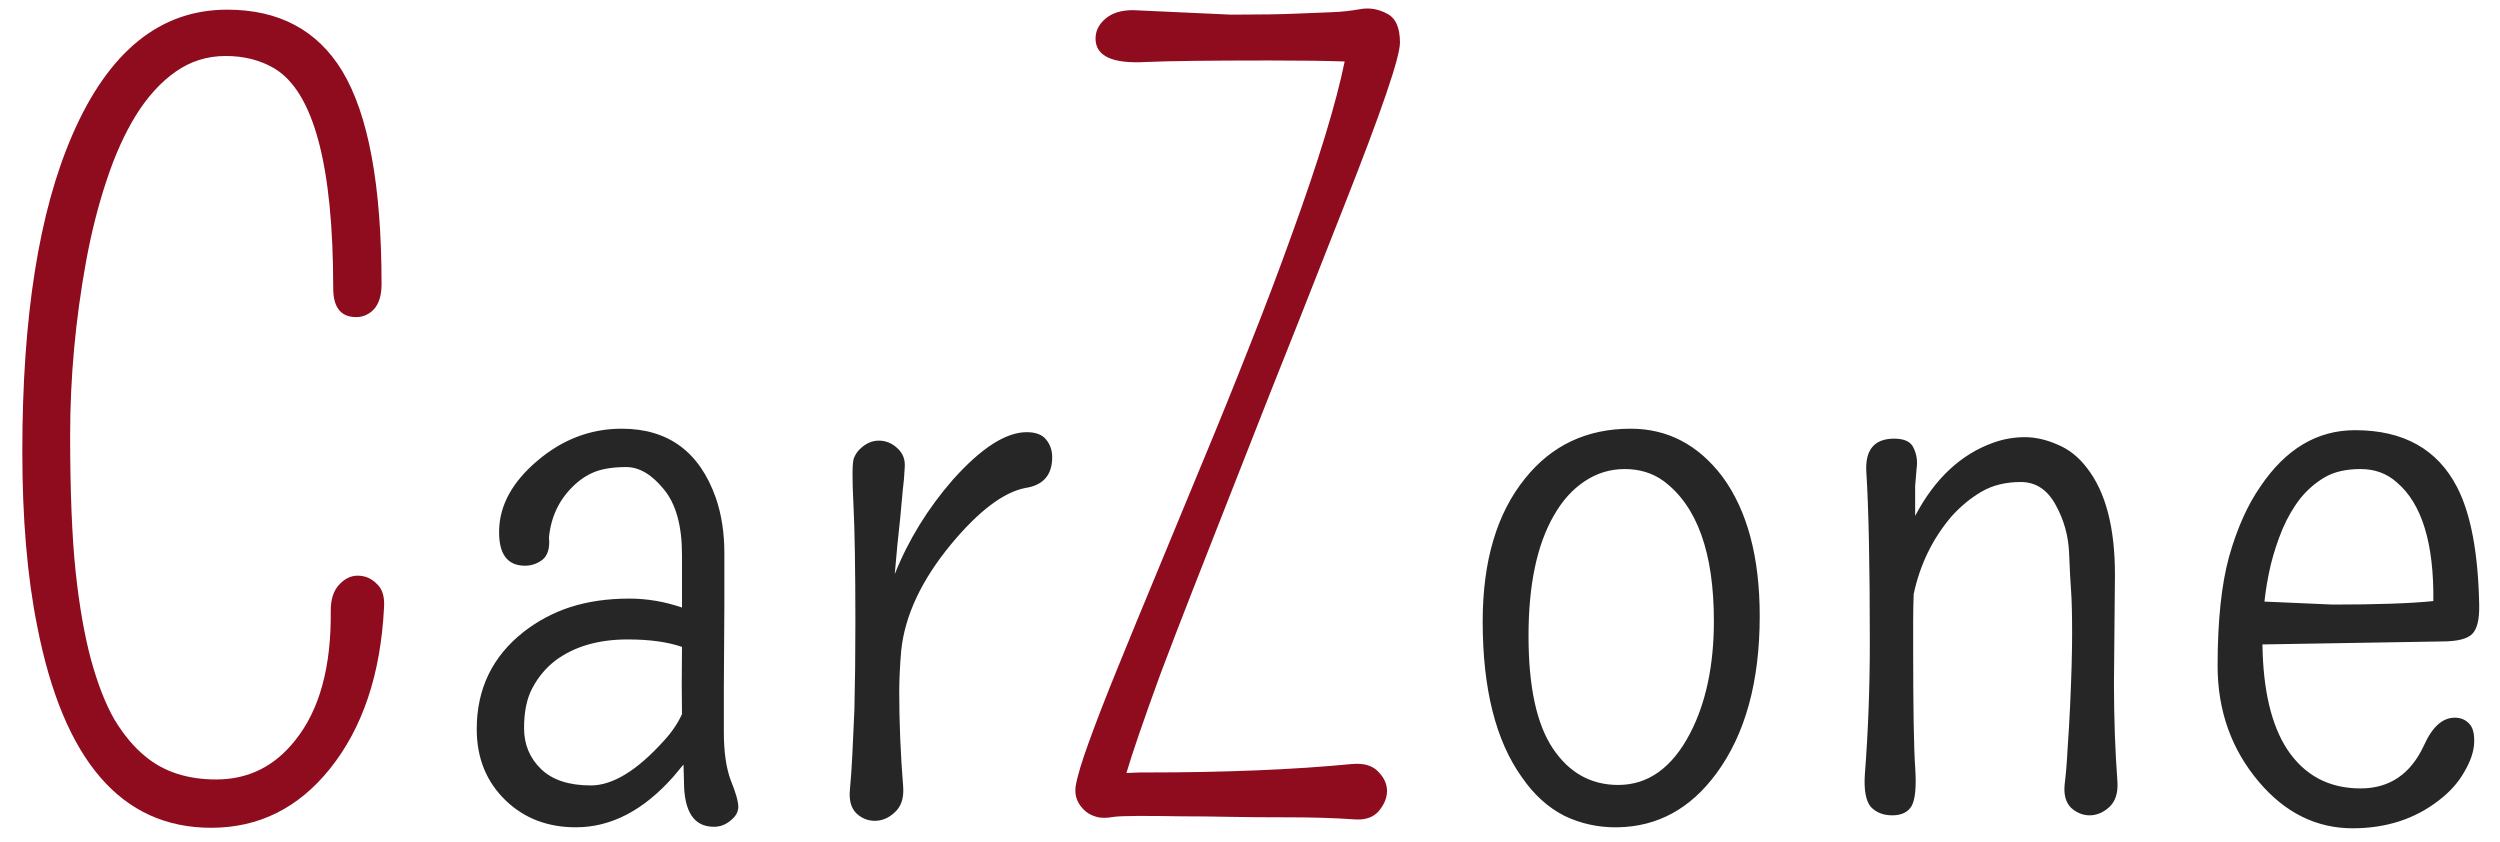 <svg width="98" height="33" viewBox="0 0 98 33" fill="none" xmlns="http://www.w3.org/2000/svg">
<path d="M12.965 23.934C12.965 23.504 13.069 23.172 13.277 22.938C13.499 22.69 13.746 22.566 14.02 22.566C14.306 22.566 14.553 22.671 14.762 22.879C14.983 23.074 15.081 23.38 15.055 23.797C14.925 26.427 14.215 28.543 12.926 30.145C11.689 31.681 10.139 32.449 8.277 32.449C4.762 32.449 2.49 29.819 1.461 24.559C1.07 22.619 0.875 20.333 0.875 17.703C0.875 15.06 1.038 12.71 1.363 10.652C1.689 8.582 2.184 6.785 2.848 5.262C4.267 2.007 6.285 0.379 8.902 0.379C10.934 0.379 12.438 1.18 13.414 2.781C14.443 4.487 14.957 7.273 14.957 11.141C14.957 11.57 14.859 11.896 14.664 12.117C14.469 12.325 14.234 12.43 13.961 12.43C13.362 12.43 13.062 12.052 13.062 11.297C13.062 6.479 12.294 3.608 10.758 2.684C10.211 2.358 9.573 2.195 8.844 2.195C8.115 2.195 7.457 2.404 6.871 2.82C6.298 3.224 5.784 3.79 5.328 4.52C4.885 5.236 4.501 6.089 4.176 7.078C3.85 8.055 3.583 9.109 3.375 10.242C2.958 12.534 2.75 14.8 2.75 17.039C2.75 19.266 2.822 21.056 2.965 22.41C3.108 23.751 3.31 24.904 3.57 25.867C3.831 26.818 4.137 27.599 4.488 28.211C4.853 28.81 5.25 29.285 5.68 29.637C6.409 30.249 7.34 30.555 8.473 30.555C9.736 30.555 10.771 30.04 11.578 29.012C12.529 27.827 12.991 26.134 12.965 23.934ZM44.41 0.398L48.258 0.574C49.352 0.574 50.198 0.561 50.797 0.535C51.409 0.509 51.891 0.49 52.242 0.477C52.594 0.464 52.952 0.424 53.316 0.359C53.681 0.294 54.033 0.353 54.371 0.535C54.71 0.704 54.879 1.082 54.879 1.668C54.879 2.241 54.156 4.357 52.711 8.016C51.279 11.662 50.296 14.148 49.762 15.477C49.241 16.792 48.727 18.1 48.219 19.402C47.711 20.691 47.223 21.935 46.754 23.133C46.285 24.331 45.862 25.431 45.484 26.434C44.82 28.256 44.378 29.546 44.156 30.301L44.684 30.281H44.898C48.01 30.281 50.712 30.171 53.004 29.949C53.46 29.91 53.798 30.008 54.02 30.242C54.254 30.477 54.371 30.73 54.371 31.004C54.371 31.277 54.26 31.544 54.039 31.805C53.818 32.052 53.492 32.156 53.062 32.117C52.307 32.065 51.461 32.039 50.523 32.039C49.599 32.039 48.818 32.033 48.18 32.02C47.542 32.007 46.917 32 46.305 32C44.846 31.974 43.967 31.98 43.668 32.02C43.382 32.072 43.154 32.072 42.984 32.02C42.828 31.98 42.685 31.909 42.555 31.805C42.242 31.531 42.112 31.206 42.164 30.828C42.229 30.438 42.405 29.852 42.691 29.07C42.978 28.276 43.349 27.319 43.805 26.199C44.26 25.079 44.775 23.829 45.348 22.449C45.921 21.069 46.513 19.637 47.125 18.152C47.75 16.655 48.362 15.145 48.961 13.621C49.573 12.085 50.133 10.607 50.641 9.188C51.682 6.323 52.372 4.064 52.711 2.41C51.995 2.384 51.018 2.371 49.781 2.371C47.398 2.371 45.784 2.391 44.938 2.43C43.609 2.508 42.945 2.202 42.945 1.512C42.945 1.212 43.075 0.952 43.336 0.73C43.596 0.509 43.954 0.398 44.41 0.398Z" fill="#8F0C1F"/>
<path d="M26.734 27.996C26.721 27.28 26.721 26.401 26.734 25.359C26.174 25.164 25.465 25.066 24.605 25.066C23.447 25.066 22.496 25.346 21.754 25.906C21.389 26.193 21.096 26.544 20.875 26.961C20.654 27.365 20.543 27.892 20.543 28.543C20.543 29.181 20.764 29.715 21.207 30.145C21.65 30.574 22.301 30.789 23.16 30.789C24.02 30.789 24.977 30.203 26.031 29.031C26.331 28.706 26.565 28.361 26.734 27.996ZM27.984 32.41C27.203 32.41 26.812 31.818 26.812 30.633C26.812 30.555 26.806 30.333 26.793 29.969C26.676 30.112 26.546 30.268 26.402 30.438C25.23 31.766 23.954 32.43 22.574 32.43C21.467 32.43 20.549 32.078 19.82 31.375C19.065 30.646 18.688 29.715 18.688 28.582C18.688 27.006 19.299 25.737 20.523 24.773C21.07 24.344 21.682 24.018 22.359 23.797C23.049 23.576 23.818 23.465 24.664 23.465C25.367 23.465 26.057 23.582 26.734 23.816V21.746C26.734 20.6 26.494 19.741 26.012 19.168C25.543 18.595 25.055 18.309 24.547 18.309C24.039 18.309 23.622 18.374 23.297 18.504C22.984 18.634 22.704 18.823 22.457 19.07C21.91 19.604 21.598 20.268 21.52 21.062C21.559 21.479 21.474 21.772 21.266 21.941C21.057 22.098 20.829 22.176 20.582 22.176C19.879 22.176 19.54 21.707 19.566 20.77C19.592 19.793 20.087 18.895 21.051 18.074C22.04 17.228 23.147 16.805 24.371 16.805C26.194 16.805 27.424 17.71 28.062 19.52C28.284 20.171 28.395 20.887 28.395 21.668V23.68L28.375 26.961V28.699C28.375 29.48 28.466 30.112 28.648 30.594C28.844 31.076 28.941 31.421 28.941 31.629C28.941 31.824 28.844 32 28.648 32.156C28.453 32.325 28.232 32.41 27.984 32.41ZM41.246 17.918C41.246 18.621 40.895 19.025 40.191 19.129C39.332 19.298 38.362 20.034 37.281 21.336C36.122 22.742 35.471 24.129 35.328 25.496C35.276 26.095 35.25 26.642 35.25 27.137C35.25 28.322 35.302 29.565 35.406 30.867C35.432 31.297 35.322 31.622 35.074 31.844C34.84 32.065 34.579 32.176 34.293 32.176C34.02 32.176 33.779 32.078 33.57 31.883C33.362 31.674 33.277 31.369 33.316 30.965C33.355 30.548 33.388 30.073 33.414 29.539C33.44 28.992 33.466 28.419 33.492 27.82C33.518 26.805 33.531 25.672 33.531 24.422C33.531 22.312 33.505 20.75 33.453 19.734C33.401 18.706 33.408 18.113 33.473 17.957C33.538 17.801 33.622 17.677 33.727 17.586C33.948 17.378 34.189 17.273 34.449 17.273C34.723 17.273 34.964 17.371 35.172 17.566C35.393 17.762 35.491 18.016 35.465 18.328C35.452 18.628 35.426 18.927 35.387 19.227C35.361 19.513 35.328 19.871 35.289 20.301C35.211 20.991 35.139 21.727 35.074 22.508C35.608 21.167 36.37 19.93 37.359 18.797C38.466 17.56 39.43 16.941 40.25 16.941C40.602 16.941 40.855 17.039 41.012 17.234C41.168 17.43 41.246 17.658 41.246 17.918ZM65.211 18.855C64.781 18.543 64.273 18.387 63.688 18.387C63.115 18.387 62.587 18.549 62.105 18.875C61.637 19.188 61.24 19.63 60.914 20.203C60.25 21.349 59.918 22.924 59.918 24.93C59.918 26.922 60.237 28.393 60.875 29.344C61.513 30.294 62.366 30.77 63.434 30.77C64.606 30.77 65.543 30.099 66.246 28.758C66.871 27.56 67.184 26.088 67.184 24.344C67.184 21.662 66.526 19.832 65.211 18.855ZM63.414 32.43C62.672 32.443 61.975 32.293 61.324 31.98C60.686 31.655 60.133 31.154 59.664 30.477C58.635 29.044 58.121 27.006 58.121 24.363C58.121 21.994 58.675 20.125 59.781 18.758C60.823 17.456 62.203 16.805 63.922 16.805C65.367 16.805 66.565 17.43 67.516 18.68C68.492 20.008 68.981 21.831 68.981 24.148C68.981 26.727 68.414 28.784 67.281 30.32C66.266 31.701 64.977 32.404 63.414 32.43ZM82.906 22.527L82.867 26.746C82.867 28.139 82.913 29.441 83.004 30.652C83.03 31.095 82.919 31.427 82.672 31.648C82.438 31.857 82.184 31.961 81.91 31.961C81.65 31.961 81.409 31.863 81.188 31.668C80.979 31.46 80.894 31.154 80.934 30.75C80.986 30.333 81.025 29.858 81.051 29.324C81.09 28.79 81.122 28.237 81.148 27.664C81.201 26.518 81.227 25.574 81.227 24.832C81.227 24.077 81.213 23.53 81.188 23.191C81.162 22.853 81.135 22.352 81.109 21.688C81.083 21.01 80.908 20.379 80.582 19.793C80.257 19.194 79.801 18.895 79.215 18.895C78.629 18.895 78.121 19.018 77.691 19.266C77.262 19.513 76.865 19.838 76.5 20.242C75.758 21.115 75.263 22.13 75.016 23.289C75.003 23.654 74.996 24.012 74.996 24.363V25.379C74.996 27.736 75.022 29.298 75.074 30.066C75.126 30.822 75.081 31.329 74.938 31.59C74.794 31.837 74.54 31.961 74.176 31.961C73.824 31.961 73.544 31.85 73.336 31.629C73.141 31.395 73.062 30.971 73.102 30.359C73.232 28.68 73.297 26.954 73.297 25.184C73.297 22.15 73.251 19.923 73.16 18.504C73.108 17.631 73.473 17.195 74.254 17.195C74.658 17.195 74.912 17.319 75.016 17.566C75.133 17.814 75.172 18.074 75.133 18.348C75.107 18.621 75.087 18.855 75.074 19.051C75.074 19.246 75.074 19.448 75.074 19.656C75.074 19.865 75.074 20.053 75.074 20.223C75.842 18.764 76.865 17.807 78.141 17.352C78.544 17.208 78.954 17.137 79.371 17.137C79.788 17.137 80.217 17.234 80.66 17.43C81.103 17.612 81.487 17.918 81.812 18.348C82.542 19.285 82.906 20.678 82.906 22.527ZM95.387 23.562C95.413 21.297 94.938 19.747 93.961 18.914C93.57 18.562 93.095 18.387 92.535 18.387C91.975 18.387 91.513 18.491 91.148 18.699C90.784 18.908 90.458 19.188 90.172 19.539C89.898 19.891 89.664 20.294 89.469 20.75C89.287 21.193 89.137 21.648 89.019 22.117C88.902 22.612 88.818 23.1 88.766 23.582L91.441 23.699C93.186 23.699 94.501 23.654 95.387 23.562ZM88.688 25.262C88.713 27.059 89.039 28.432 89.664 29.383C90.341 30.398 91.298 30.906 92.535 30.906C93.668 30.906 94.495 30.346 95.016 29.227C95.341 28.497 95.745 28.133 96.227 28.133C96.448 28.133 96.63 28.204 96.773 28.348C96.93 28.491 97.001 28.745 96.988 29.109C96.975 29.461 96.845 29.845 96.598 30.262C96.363 30.678 96.031 31.049 95.602 31.375C94.664 32.104 93.538 32.469 92.223 32.469C90.803 32.469 89.579 31.863 88.551 30.652C87.47 29.376 86.93 27.859 86.93 26.102C86.93 24.344 87.079 22.918 87.379 21.824C87.691 20.717 88.102 19.799 88.609 19.07C89.599 17.599 90.836 16.863 92.32 16.863C94.221 16.863 95.556 17.612 96.324 19.109C96.858 20.151 97.144 21.681 97.184 23.699C97.197 24.272 97.106 24.656 96.91 24.852C96.715 25.047 96.318 25.145 95.719 25.145L88.688 25.262Z" fill="#262626"/>
</svg>
